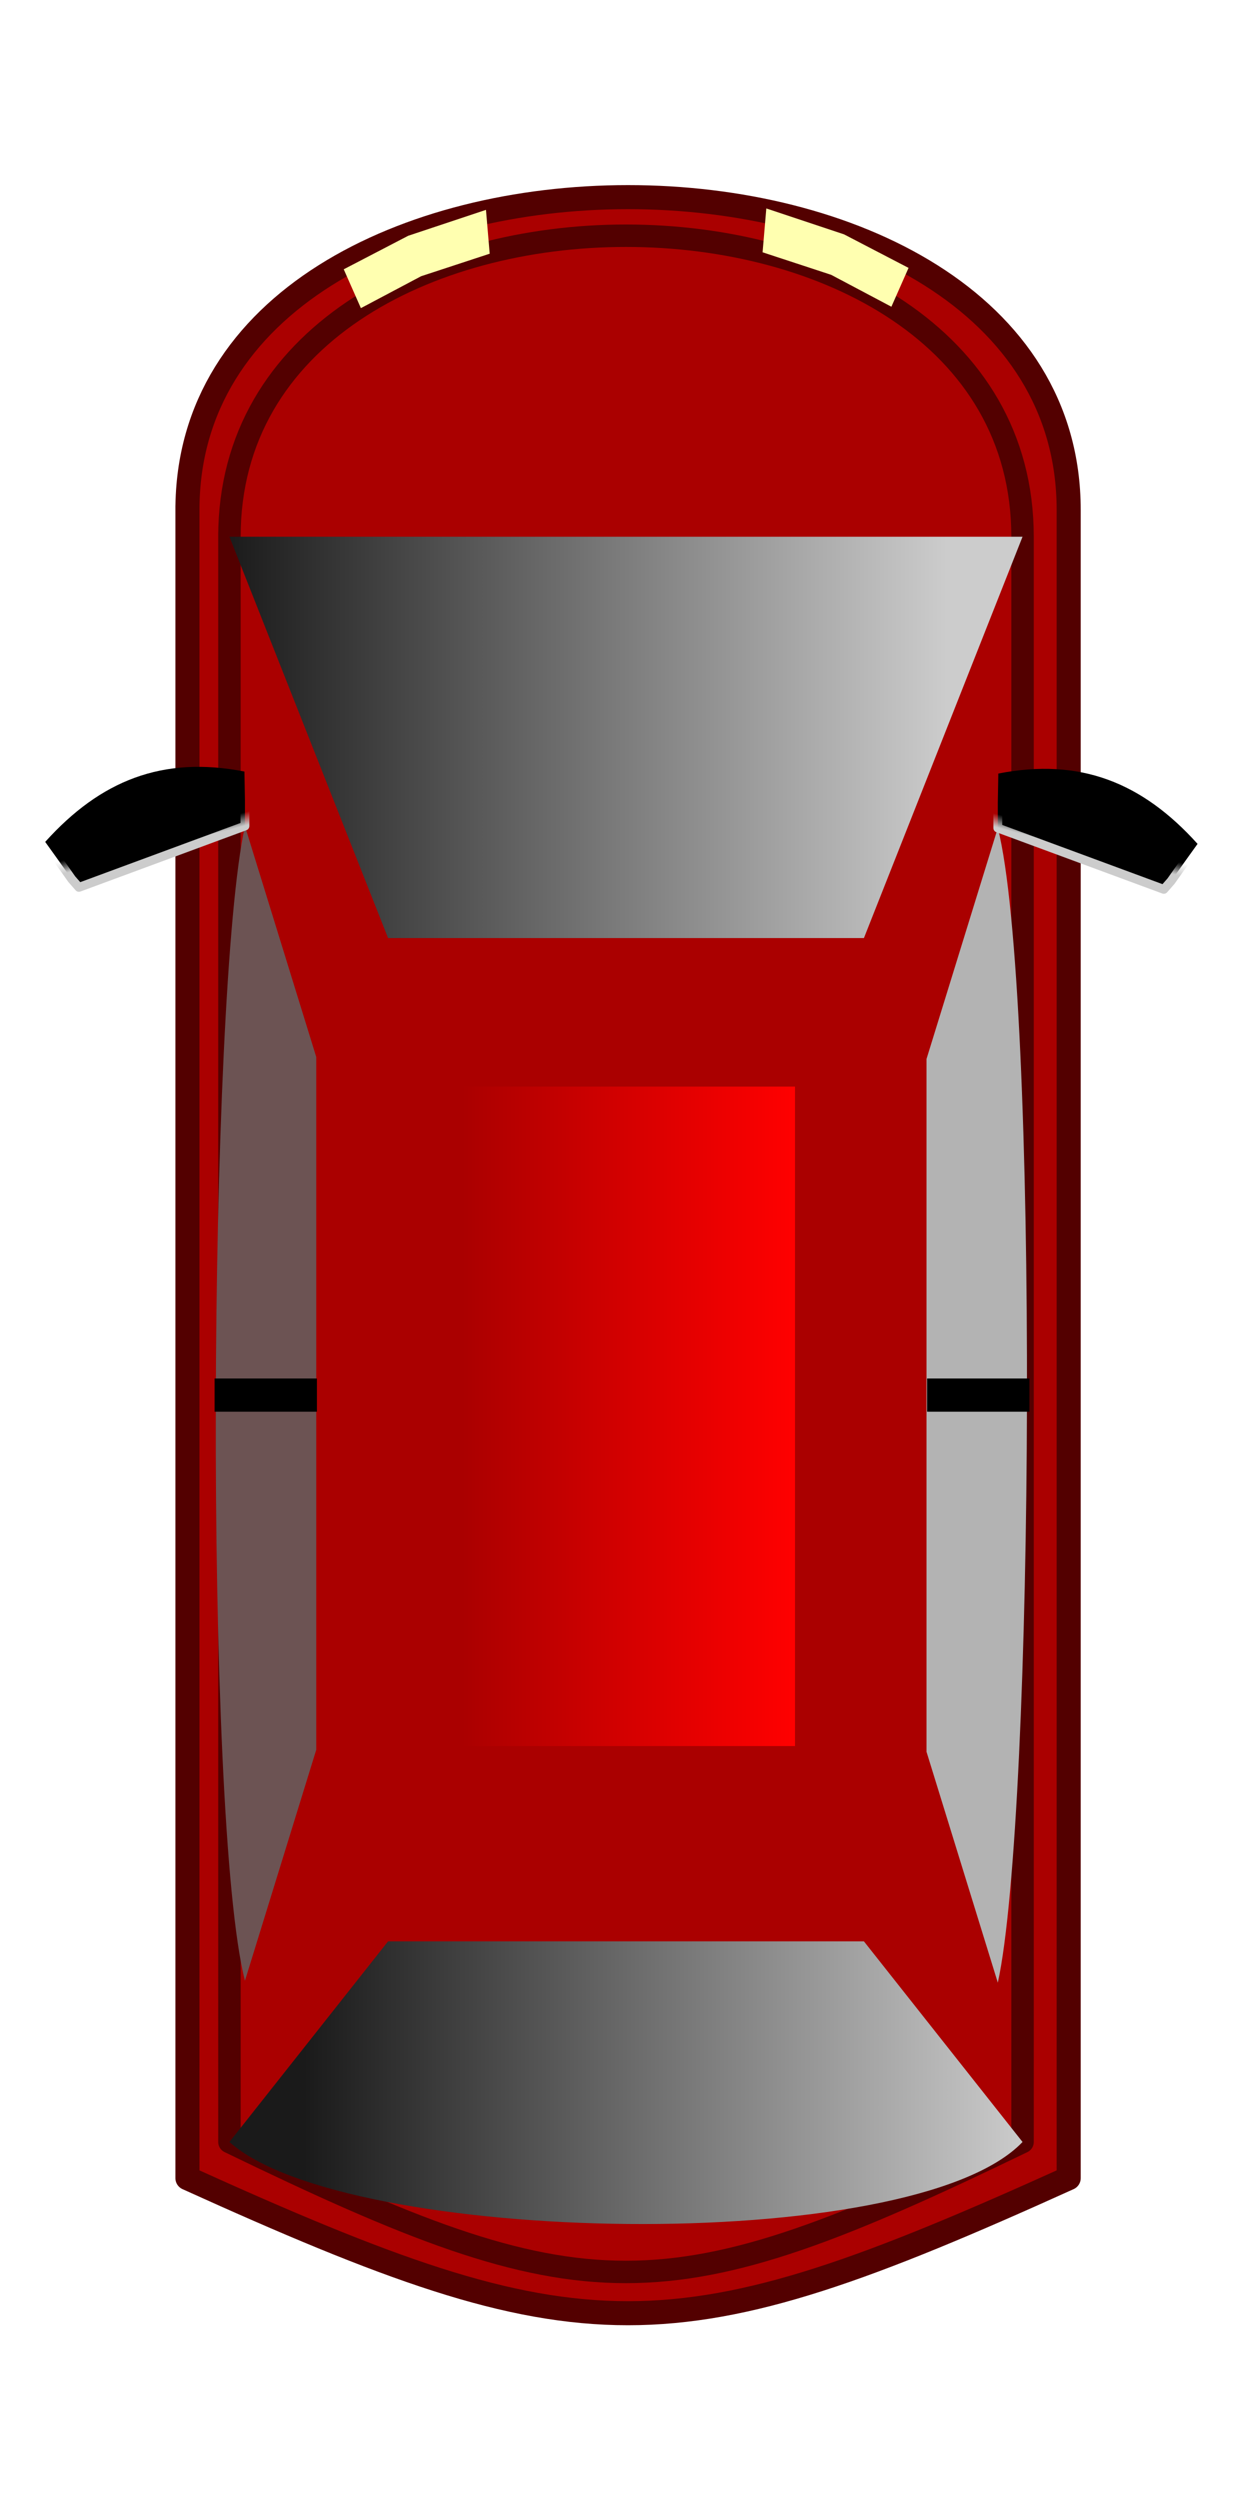 <?xml version="1.0" encoding="UTF-8" standalone="no"?>
<!-- Created with Inkscape (http://www.inkscape.org/) -->

<svg
   xmlns:osb="http://www.openswatchbook.org/uri/2009/osb"
   xmlns:dc="http://purl.org/dc/elements/1.1/"
   xmlns:cc="http://creativecommons.org/ns#"
   xmlns:rdf="http://www.w3.org/1999/02/22-rdf-syntax-ns#"
   xmlns:svg="http://www.w3.org/2000/svg"
   xmlns="http://www.w3.org/2000/svg"
   xmlns:xlink="http://www.w3.org/1999/xlink"
   xmlns:sodipodi="http://sodipodi.sourceforge.net/DTD/sodipodi-0.dtd"
   xmlns:inkscape="http://www.inkscape.org/namespaces/inkscape"
   width="64"
   height="128"
   viewBox="0 0 16.933 33.867"
   version="1.1"
   id="svg8"
   inkscape:version="0.92.2 (5c3e80d, 2017-08-06)"
   sodipodi:docname="drawing.svg"
   inkscape:export-filename="C:\Users\natel\Desktop\car_red.png"
   inkscape:export-xdpi="413.35001"
   inkscape:export-ydpi="413.35001">
  <defs
     id="defs2">
    <linearGradient
       inkscape:collect="always"
       id="linearGradient990">
      <stop
         style="stop-color:#cccccc;stop-opacity:1;"
         offset="0"
         id="stop986" />
      <stop
         style="stop-color:#cccccc;stop-opacity:0;"
         offset="1"
         id="stop988" />
    </linearGradient>
    <linearGradient
       inkscape:collect="always"
       id="linearGradient5130">
      <stop
         style="stop-color:#ff0000;stop-opacity:1;"
         offset="0"
         id="stop5126" />
      <stop
         style="stop-color:#ff0000;stop-opacity:0;"
         offset="1"
         id="stop5128" />
    </linearGradient>
    <linearGradient
       id="linearGradient4749"
       inkscape:collect="always">
      <stop
         style="stop-color:#cccccc;stop-opacity:1"
         offset="0"
         id="stop4747" />
      <stop
         style="stop-color:#1a1a1a;stop-opacity:1;"
         offset="1"
         id="stop4745" />
    </linearGradient>
    <linearGradient
       inkscape:collect="always"
       id="linearGradient4695">
      <stop
         style="stop-color:#1a1a1a;stop-opacity:1;"
         offset="0"
         id="stop4691" />
      <stop
         style="stop-color:#cccccc;stop-opacity:1"
         offset="1"
         id="stop4693" />
    </linearGradient>
    <linearGradient
       id="linearGradient4595"
       osb:paint="gradient">
      <stop
         id="stop4599"
         offset="0"
         style="stop-color:#000000;stop-opacity:1;" />
      <stop
         id="stop4601"
         offset="1"
         style="stop-color:#000000;stop-opacity:0;" />
    </linearGradient>
    <linearGradient
       id="linearGradient4571"
       osb:paint="solid">
      <stop
         style="stop-color:#570000;stop-opacity:1;"
         offset="0"
         id="stop4569" />
    </linearGradient>
    <linearGradient
       inkscape:collect="always"
       xlink:href="#linearGradient4695"
       id="linearGradient4697"
       x1="21.112"
       y1="282.183"
       x2="29.688"
       y2="282.183"
       gradientUnits="userSpaceOnUse"
       gradientTransform="matrix(1.142,0,0,1.284,-21.066,-89.265)" />
    <linearGradient
       inkscape:collect="always"
       xlink:href="#linearGradient4749"
       id="linearGradient4697-5"
       x1="21.112"
       y1="282.183"
       x2="29.688"
       y2="282.183"
       gradientUnits="userSpaceOnUse"
       gradientTransform="matrix(-1.142,0,0,-0.642,38.025,471.985)" />
    <linearGradient
       inkscape:collect="always"
       xlink:href="#linearGradient5130"
       id="linearGradient5132"
       x1="-27.715"
       y1="289.459"
       x2="-22.947"
       y2="289.459"
       gradientUnits="userSpaceOnUse" />
    <filter
       inkscape:collect="always"
       style="color-interpolation-filters:sRGB"
       id="filter5206"
       x="-0.337"
       width="1.674"
       y="-0.172"
       height="1.344">
      <feGaussianBlur
         inkscape:collect="always"
         stdDeviation="0.67"
         id="feGaussianBlur5208" />
    </filter>
    <linearGradient
       inkscape:collect="always"
       xlink:href="#linearGradient990"
       id="linearGradient992"
       x1="20.291"
       y1="282.861"
       x2="20.256"
       y2="282.727"
       gradientUnits="userSpaceOnUse"
       gradientTransform="matrix(1.269,0,0,1.284,-23.595,-88.565)" />
    <linearGradient
       gradientTransform="matrix(-1.269,0,0,1.284,40.429,-88.538)"
       inkscape:collect="always"
       xlink:href="#linearGradient990"
       id="linearGradient992-9"
       x1="20.291"
       y1="282.861"
       x2="20.256"
       y2="282.727"
       gradientUnits="userSpaceOnUse" />
  </defs>
  <sodipodi:namedview
     id="base"
     pagecolor="#000000"
     bordercolor="#666666"
     borderopacity="1.0"
     inkscape:pageopacity="0"
     inkscape:pageshadow="2"
     inkscape:zoom="6.0326853"
     inkscape:cx="24.196951"
     inkscape:cy="65.980469"
     inkscape:document-units="mm"
     inkscape:current-layer="layer1"
     showgrid="true"
     units="px"
     inkscape:snap-page="true"
     inkscape:window-width="1707"
     inkscape:window-height="897"
     inkscape:window-x="-8"
     inkscape:window-y="-8"
     inkscape:window-maximized="1"
     inkscape:snap-grids="false"
     inkscape:pagecheckerboard="true">
    <inkscape:grid
       type="xygrid"
       id="grid4504"
       spacingx="4.233"
       spacingy="4.233"
       empspacing="4" />
  </sodipodi:namedview>
  <g
     inkscape:label="Layer 1"
     inkscape:groupmode="layer"
     id="layer1"
     transform="translate(0,-263.133)">
    <path
       style="fill:#aa0000;fill-opacity:1;stroke:#530000;stroke-width:0.326;stroke-linecap:butt;stroke-linejoin:round;stroke-miterlimit:0;stroke-dasharray:none;stroke-opacity:1;paint-order:markers stroke fill"
       d="m 2.539,270.041 c -5e-6,-5.65 11.938,-5.65 11.938,0 v 0 22.599 0 c -5.385,2.438 -6.555,2.441 -11.938,0 v 0 c 0,-7.533 -3.17e-5,-23.716 0,-22.599 z"
       id="rect4506-9"
       inkscape:connector-curvature="0"
       sodipodi:nodetypes="cccccccc"
       inkscape:export-xdpi="413.35001"
       inkscape:export-ydpi="413.35001" />
    <path
       style="fill:#aa0000;fill-opacity:1;stroke:#530000;stroke-width:0.304;stroke-linecap:butt;stroke-linejoin:round;stroke-miterlimit:0;stroke-dasharray:none;stroke-opacity:1;paint-order:markers stroke fill"
       d="m 3.108,270.404 c -5e-6,-5.437 10.744,-5.437 10.744,0 v 0 21.746 0 c -4.846,2.346 -5.899,2.349 -10.744,0 v 0 c 0,-7.249 -2.92e-5,-22.821 0,-21.746 z"
       id="rect4506"
       inkscape:connector-curvature="0"
       sodipodi:nodetypes="cccccccc"
       inkscape:export-xdpi="413.35001"
       inkscape:export-ydpi="413.35001" />
    <path
       style="fill:url(#linearGradient4697);fill-opacity:1;stroke:none;stroke-width:0.071;stroke-miterlimit:4;stroke-dasharray:none;stroke-opacity:1"
       d="m 3.108,270.404 h 6.446 4.298 l -2.149,5.437 H 5.257 3.108 5.257 Z"
       id="rect4538"
       inkscape:connector-curvature="0"
       sodipodi:nodetypes="cccccccc"
       inkscape:export-xdpi="413.35001"
       inkscape:export-ydpi="413.35001" />
    <path
       style="fill:url(#linearGradient4697-5);fill-opacity:1;stroke:none;stroke-width:0.051;stroke-miterlimit:4;stroke-dasharray:none;stroke-opacity:1"
       d="m 13.852,292.15 c -1.493,1.564 -9.188,1.398 -10.744,0 v 0 l 2.149,-2.718 h 6.446 2.149 -2.149 z"
       id="rect4538-4"
       inkscape:connector-curvature="0"
       sodipodi:nodetypes="cccccccc"
       inkscape:export-xdpi="413.35001"
       inkscape:export-ydpi="413.35001" />
    <path
       style="fill:#6c5353;fill-opacity:1;stroke:none;stroke-width:0.036;stroke-miterlimit:4;stroke-dasharray:none;stroke-opacity:1"
       d="m 3.318,289.966 c -0.556,-2.174 -0.497,-13.377 0,-15.642 v 0 l 0.966,3.128 v 9.385 3.128 -3.128 z"
       id="rect4538-4-1"
       inkscape:connector-curvature="0"
       sodipodi:nodetypes="cccccccc"
       inkscape:export-xdpi="413.35001"
       inkscape:export-ydpi="413.35001" />
    <path
       style="fill:#b3b3b3;fill-opacity:1;stroke:none;stroke-width:0.036;stroke-miterlimit:4;stroke-dasharray:none;stroke-opacity:1"
       d="m 13.517,274.35 c 0.556,2.174 0.497,13.377 0,15.642 v 0 L 12.551,286.864 v -9.385 -3.128 3.128 z"
       id="rect4538-4-1-7"
       inkscape:connector-curvature="0"
       sodipodi:nodetypes="cccccccc"
       inkscape:export-xdpi="413.35001"
       inkscape:export-ydpi="413.35001" />
    <rect
       style="fill:url(#linearGradient5132);fill-opacity:1;stroke:none;stroke-width:0.459;stroke-linecap:butt;stroke-linejoin:round;stroke-miterlimit:0;stroke-dasharray:none;stroke-opacity:1;paint-order:markers stroke fill;filter:url(#filter5206)"
       id="rect4792-4"
       width="4.768"
       height="9.335"
       x="-27.715"
       y="284.791"
       ry="2.6532674e-013"
       transform="matrix(-0.946,0,0,0.957,-15.449,5.308)"
       inkscape:transform-center-x="5.6894707"
       inkscape:transform-center-y="-0.31989781"
       inkscape:export-xdpi="413.35001"
       inkscape:export-ydpi="413.35001" />
    <path
       style="fill:#000000;fill-opacity:1;stroke:url(#linearGradient992);stroke-width:0.12;stroke-linecap:butt;stroke-linejoin:round;stroke-miterlimit:0;stroke-dasharray:none;stroke-opacity:1;paint-order:markers stroke fill"
       inkscape:transform-center-x="1.3935733"
       inkscape:transform-center-y="0.49531595"
       d="m 3.311,273.586 0.007,0.388 1.01e-5,0.349 -2.249,0.831 v 0 l -0.098,-0.112 c 0,0 -0.119,-0.171 -0.359,-0.504 0.749,-0.832 1.591,-1.169 2.698,-0.953 z"
       id="rect4792-1-7-4"
       inkscape:connector-curvature="0"
       sodipodi:nodetypes="ccccccccc"
       inkscape:export-xdpi="413.35001"
       inkscape:export-ydpi="413.35001" />
    <rect
       style="fill:#000000;fill-opacity:1;stroke:none;stroke-width:0.054;stroke-linecap:butt;stroke-linejoin:round;stroke-miterlimit:0;stroke-dasharray:none;stroke-opacity:1;paint-order:markers stroke fill"
       id="rect4792-2"
       width="0.45"
       height="1.386"
       x="-282.257"
       y="-13.945"
       ry="3.9402699e-014"
       transform="matrix(0,-1,-1,0,0,0)"
       inkscape:export-xdpi="413.35001"
       inkscape:export-ydpi="413.35001" />
    <rect
       style="fill:#000000;fill-opacity:1;stroke:none;stroke-width:0.054;stroke-linecap:butt;stroke-linejoin:round;stroke-miterlimit:0;stroke-dasharray:none;stroke-opacity:1;paint-order:markers stroke fill"
       id="rect4792-2-4"
       width="0.45"
       height="1.386"
       x="-282.257"
       y="-4.293"
       ry="3.9402702e-014"
       transform="matrix(0,-1,-1,0,0,0)"
       inkscape:export-xdpi="413.35001"
       inkscape:export-ydpi="413.35001" />
    <path
       style="fill:#1f161a;fill-opacity:0;stroke:#ffffb0;stroke-width:0.338px;stroke-linecap:butt;stroke-linejoin:miter;stroke-opacity:1"
       d="m 4.875,266.858 0.721,-0.375 0.837,-0.279 0.021,0.247 -0.816,0.268 -0.668,0.354 z"
       id="path927"
       inkscape:connector-curvature="0"
       inkscape:export-xdpi="413.35001"
       inkscape:export-ydpi="413.35001" />
    <path
       style="fill:#1f161a;fill-opacity:0;stroke:#ffffb0;stroke-width:0.338px;stroke-linecap:butt;stroke-linejoin:miter;stroke-opacity:1"
       d="m 12.089,266.839 -0.721,-0.375 -0.837,-0.279 -0.021,0.247 0.816,0.268 0.668,0.354 z"
       id="path927-8"
       inkscape:connector-curvature="0"
       inkscape:export-xdpi="413.35001"
       inkscape:export-ydpi="413.35001" />
    <path
       style="fill:#000000;fill-opacity:1;stroke:url(#linearGradient992-9);stroke-width:0.12;stroke-linecap:butt;stroke-linejoin:round;stroke-miterlimit:0;stroke-dasharray:none;stroke-opacity:1;paint-order:markers stroke fill"
       inkscape:transform-center-x="-1.3936001"
       inkscape:transform-center-y="0.49531832"
       d="m 13.524,273.613 -0.007,0.388 -1.1e-5,0.349 2.249,0.831 v 0 l 0.098,-0.112 c 0,0 0.119,-0.171 0.359,-0.504 -0.749,-0.832 -1.591,-1.169 -2.698,-0.953 z"
       id="rect4792-1-7-4-4"
       inkscape:connector-curvature="0"
       sodipodi:nodetypes="ccccccccc"
       inkscape:export-xdpi="413.35001"
       inkscape:export-ydpi="413.35001" />
  </g>
</svg>
